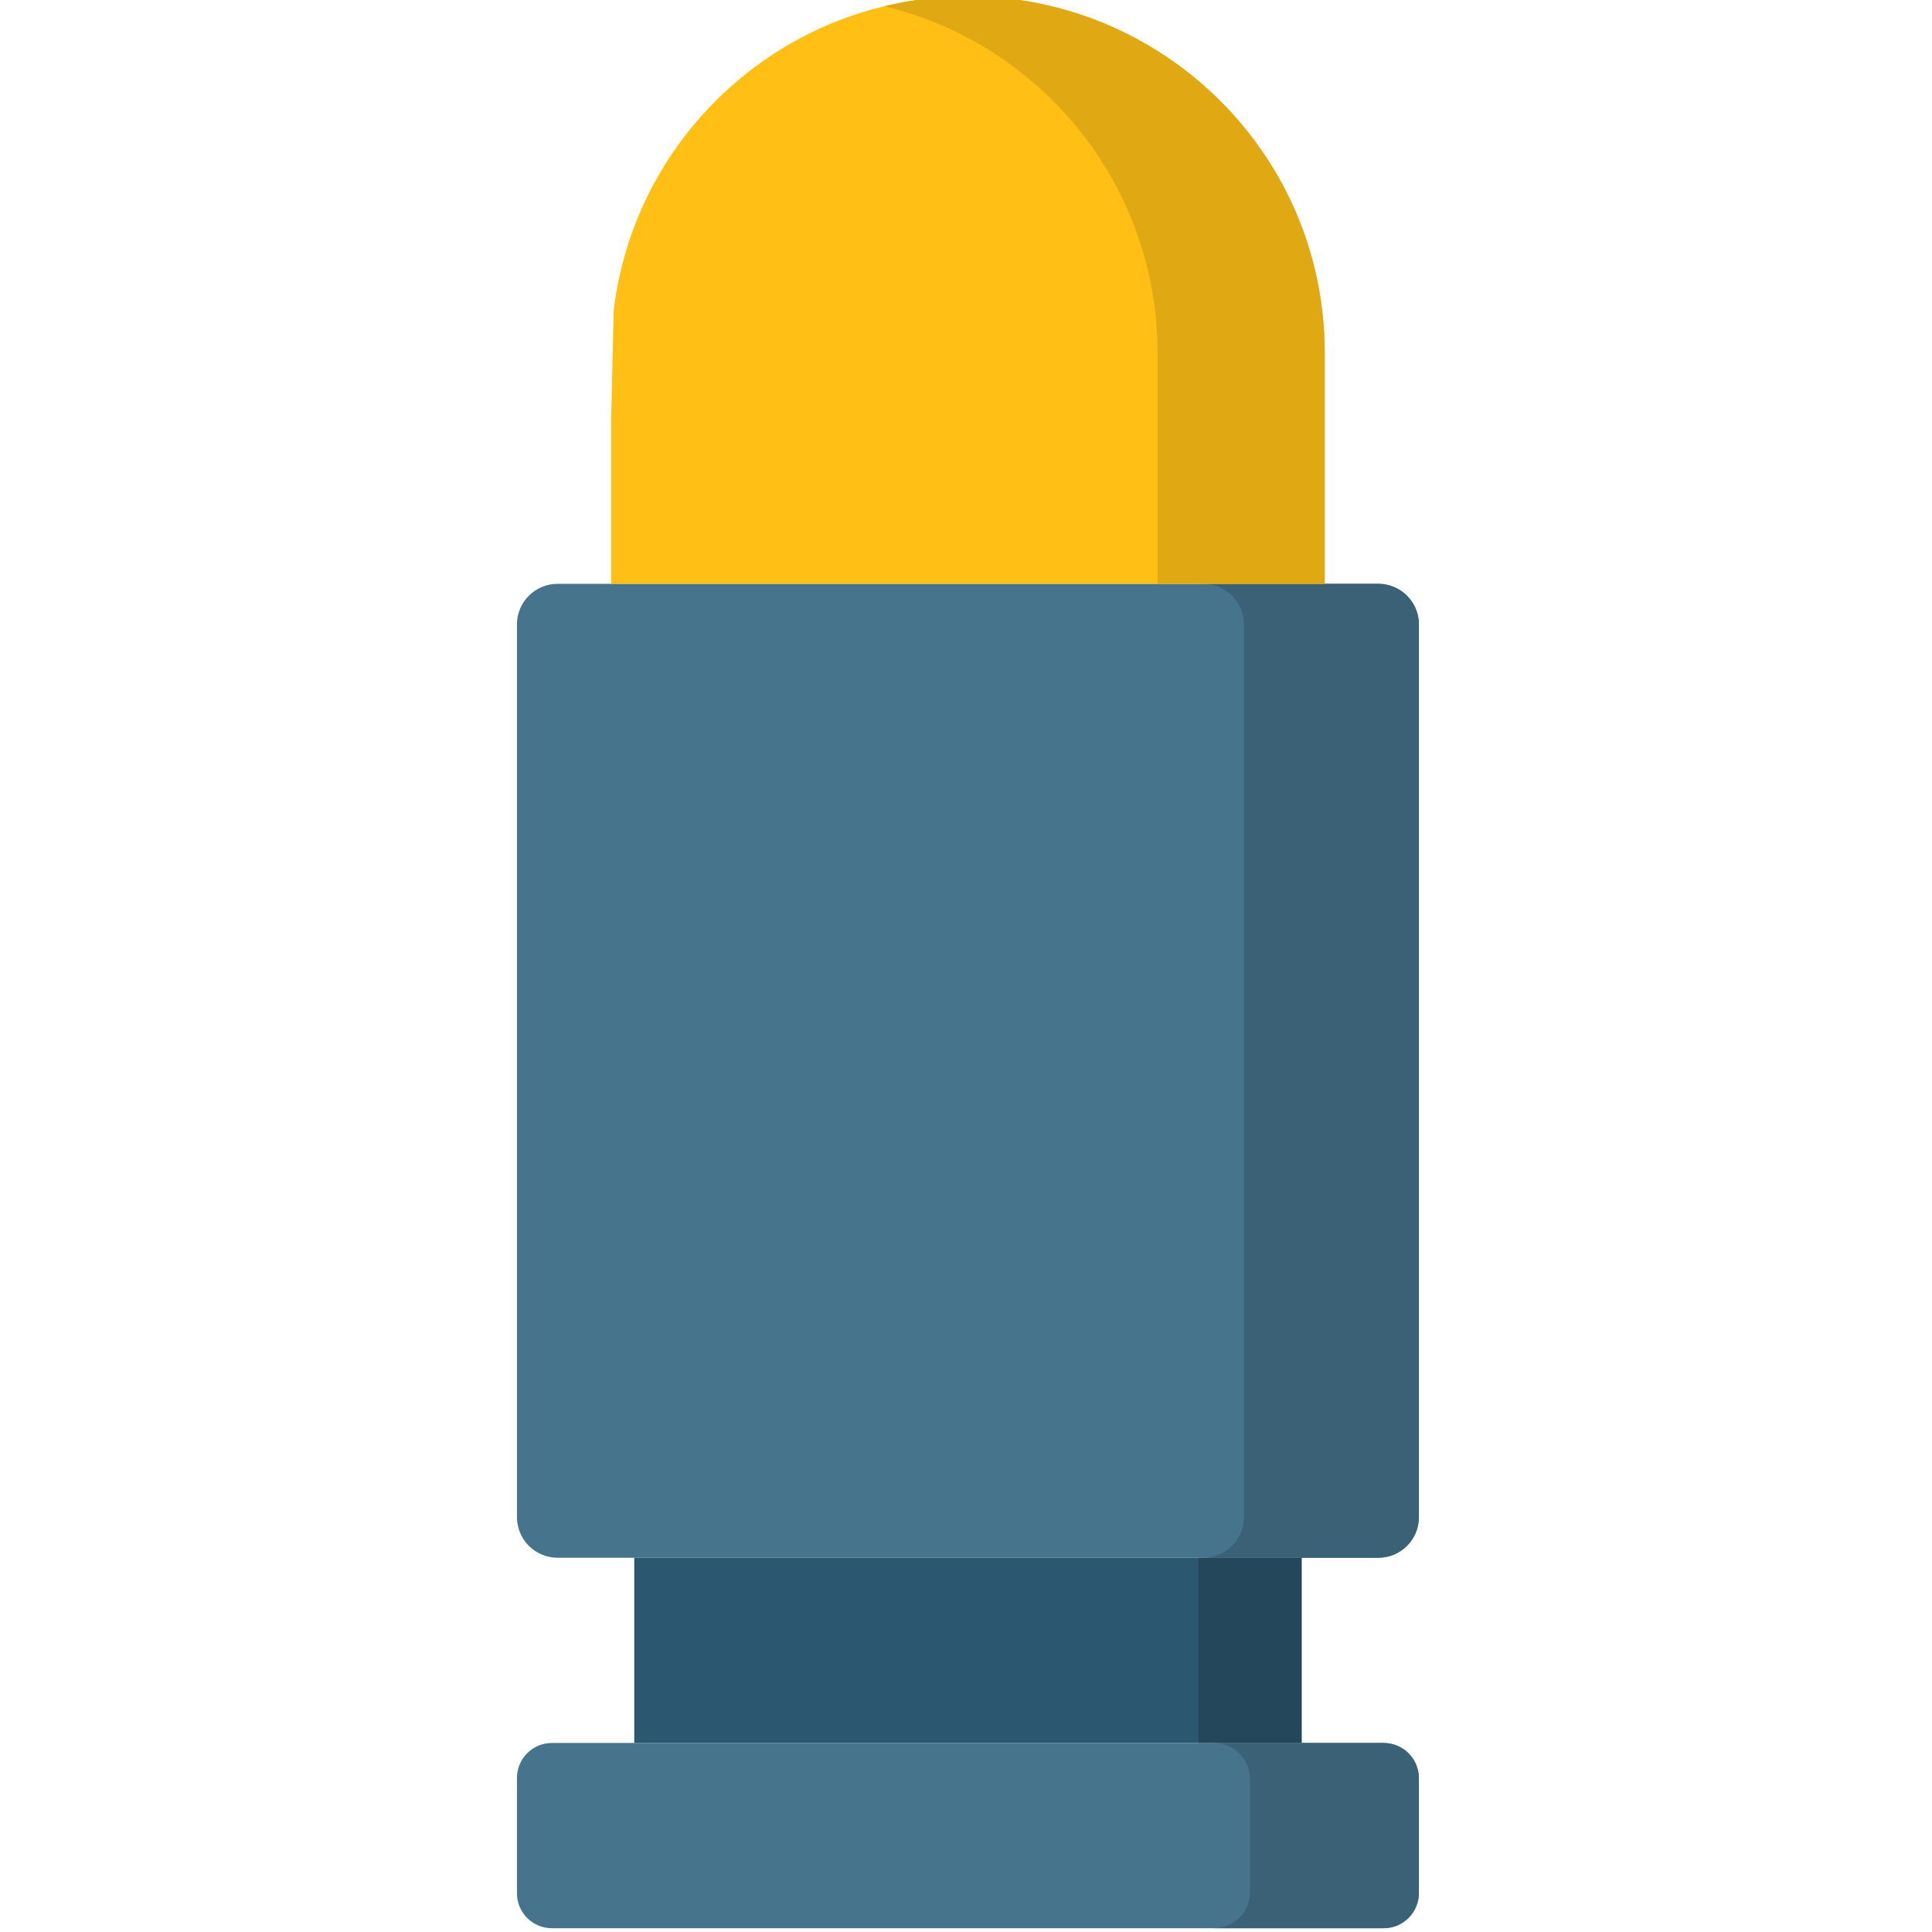 <svg height="511pt" viewBox="-136 1 511 512" width="511pt" xmlns="http://www.w3.org/2000/svg"><path d="m31.582 413.816h176.855v49.09h-176.855zm0 0" fill="#2c5771"/><path d="m181.078 413.816h27.359v49.09h-27.359zm0 0" fill="#24475c"/><path d="m230.266 512h-220.512c-5.109 0-9.254-4.145-9.254-9.254v-30.586c0-5.109 4.145-9.254 9.254-9.254h220.512c5.109 0 9.254 4.145 9.254 9.254v30.586c0 5.109-4.145 9.254-9.254 9.254zm0 0" fill="#45748c"/><path d="m229.984 462.906h-44.758c5.262 0 9.531 4.27 9.531 9.535v30.027c0 5.262-4.27 9.531-9.531 9.531h44.758c5.266 0 9.535-4.27 9.535-9.531v-30.027c0-5.266-4.27-9.535-9.535-9.535zm0 0" fill="#3a6175"/><path d="m228.758 155.719h-217.496c-5.945 0-10.762 4.82-10.762 10.762v236.574c0 5.941 4.816 10.762 10.762 10.762h217.496c5.941 0 10.762-4.82 10.762-10.762v-236.574c0-5.941-4.82-10.762-10.762-10.762zm0 0" fill="#45748c"/><path d="m228.758 155.719h-46.355c5.945 0 10.762 4.82 10.762 10.762v236.574c0 5.941-4.816 10.762-10.762 10.762h46.355c5.945 0 10.762-4.82 10.762-10.762v-236.574c0-5.941-4.82-10.762-10.762-10.762zm0 0" fill="#3a6175"/><path d="m120.012.043c-48.406 0-88.312 36.379-93.883 83.285l-.672 28.844v43.547h189.105v-61.125c0-52.219-42.332-94.551-94.551-94.551zm0 0" fill="#ffbf14"/><path d="m97.863 2.652c41.535 9.969 72.406 47.352 72.406 91.945v61.121h44.293v-61.125c0-61.348-57.406-106.172-116.699-91.941zm0 0" fill="#e0a812"/></svg>